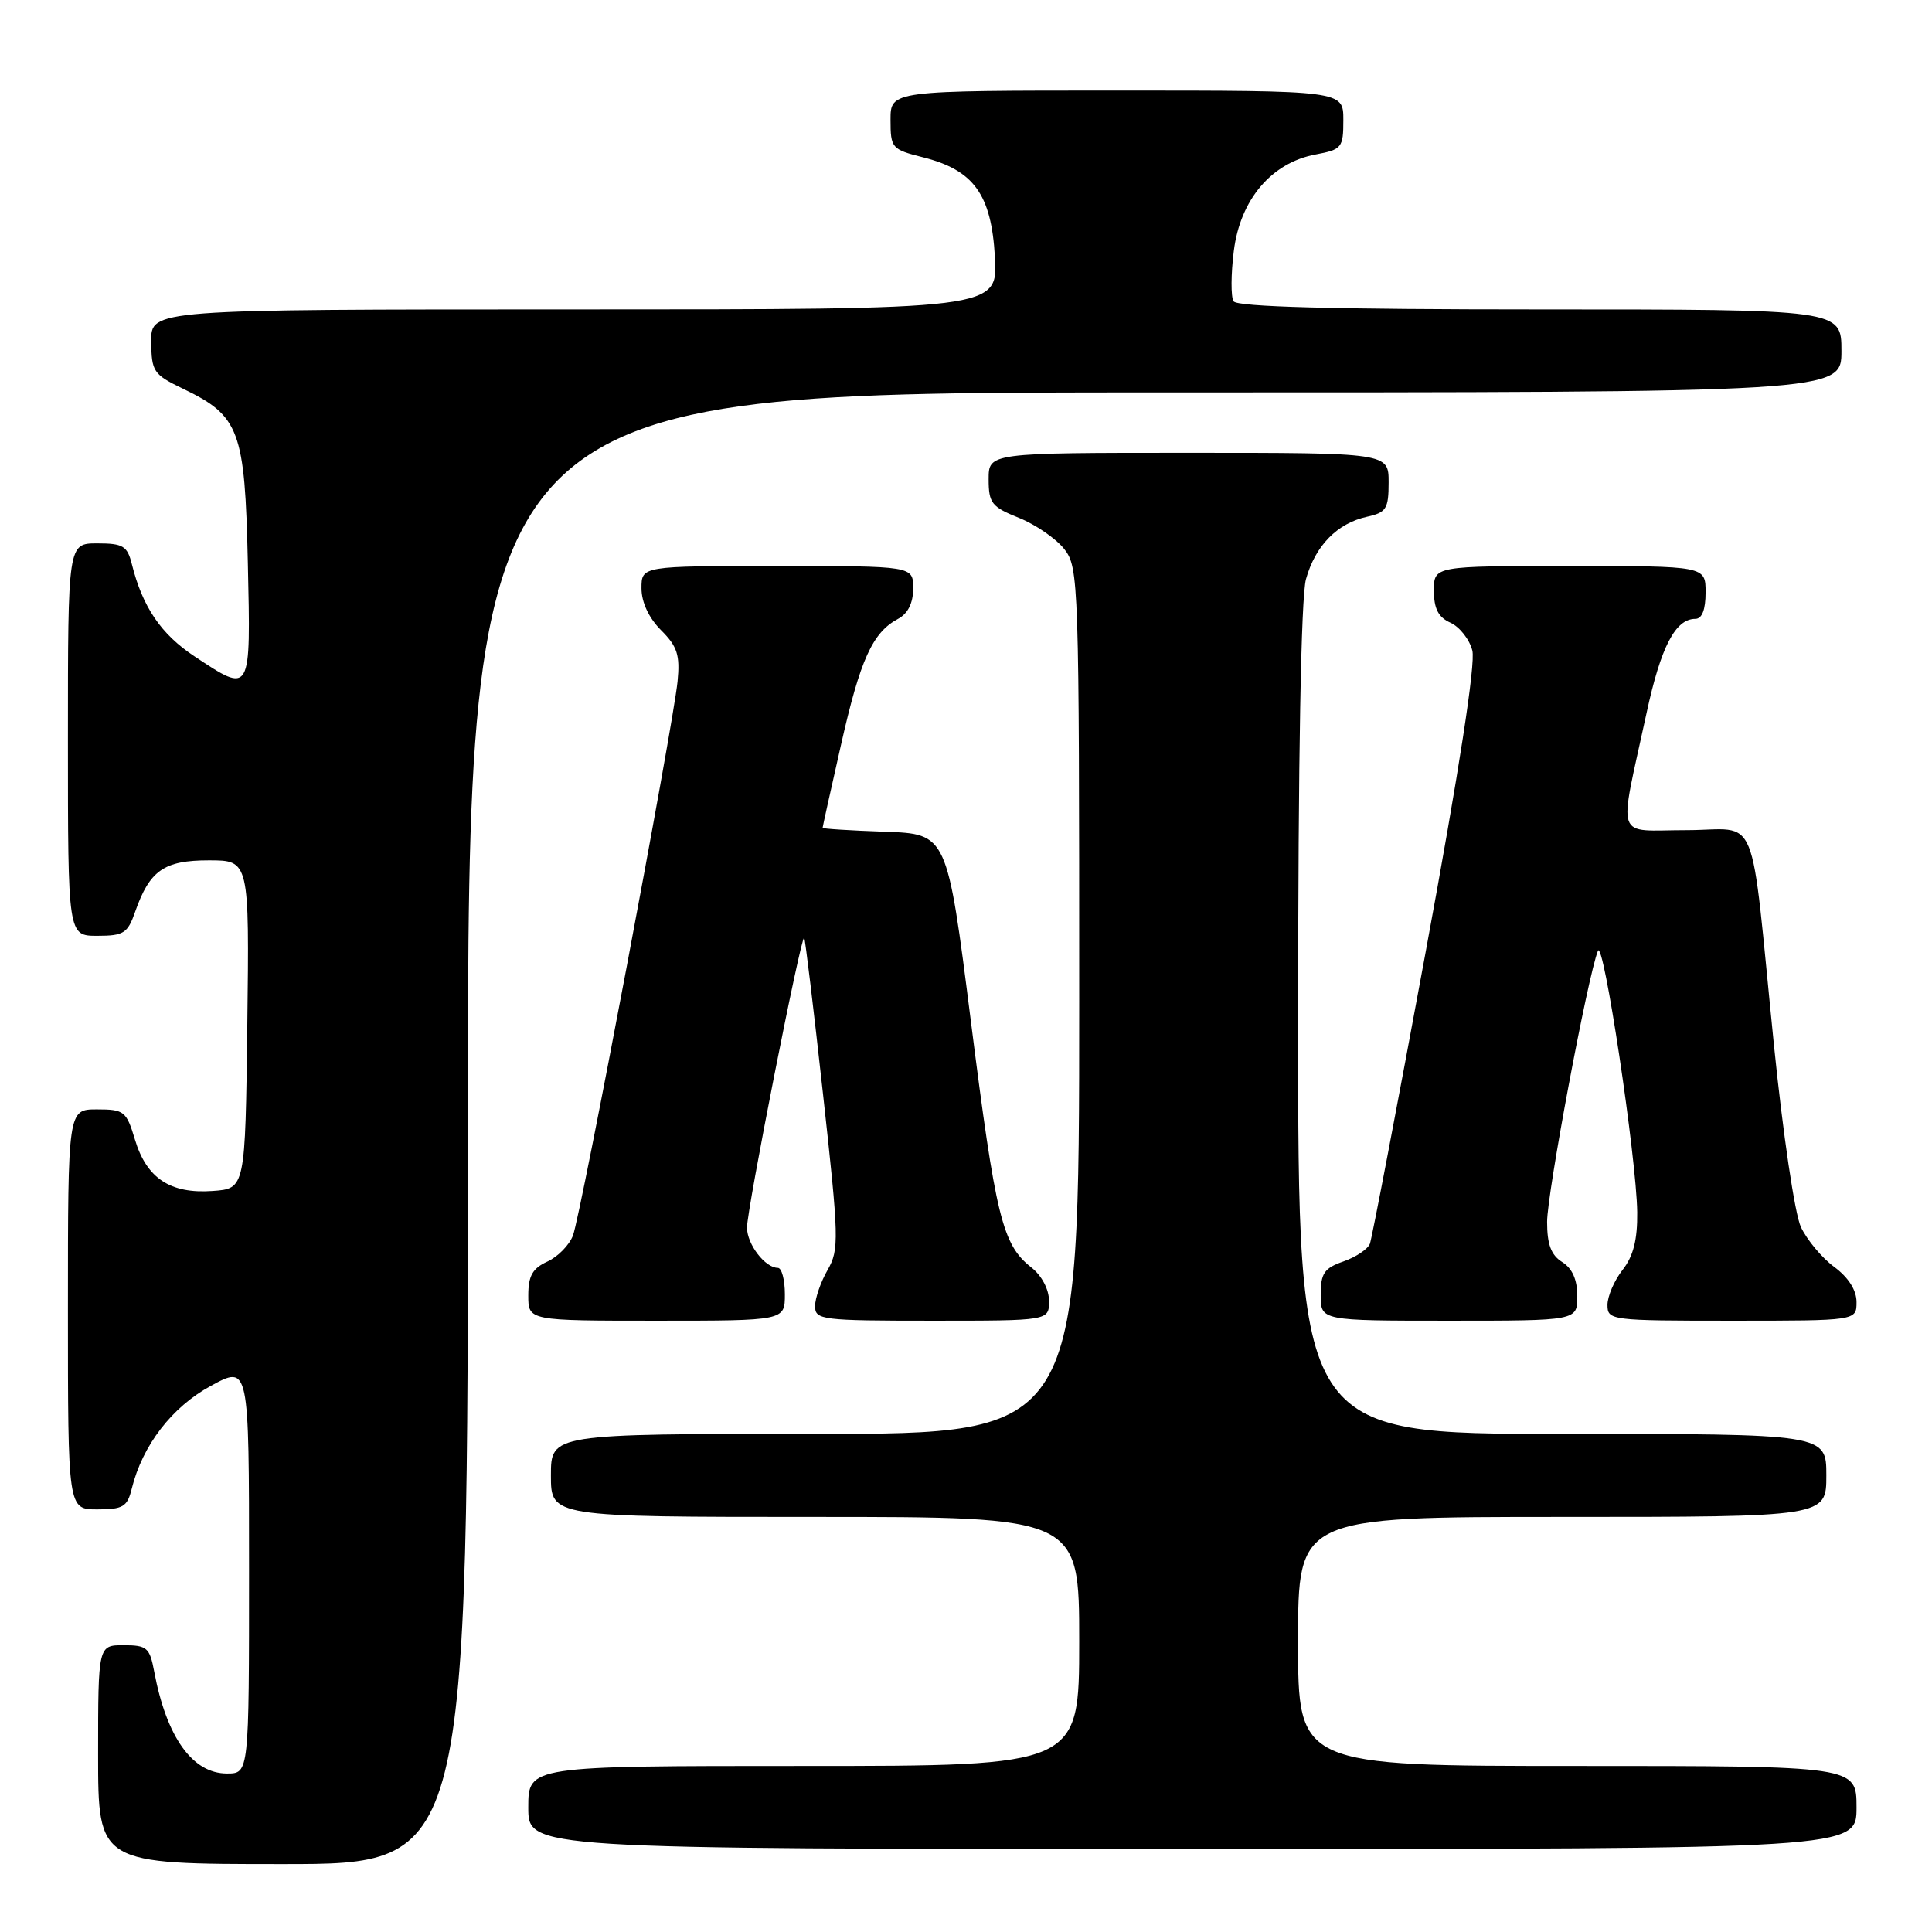 <?xml version="1.0" encoding="UTF-8" standalone="no"?>
<!DOCTYPE svg PUBLIC "-//W3C//DTD SVG 1.1//EN" "http://www.w3.org/Graphics/SVG/1.1/DTD/svg11.dtd" >
<svg xmlns="http://www.w3.org/2000/svg" xmlns:xlink="http://www.w3.org/1999/xlink" version="1.1" viewBox="0 0 256 256">
 <g >
 <path fill="currentColor"
d=" M 62.00 149.50 C 62.00 52.00 62.00 52.00 153.00 52.00 C 244.00 52.00 244.00 52.00 244.00 46.50 C 244.00 41.00 244.00 41.00 204.06 41.00 C 176.64 41.00 163.91 40.66 163.45 39.92 C 163.09 39.33 163.10 36.32 163.49 33.23 C 164.34 26.44 168.48 21.56 174.32 20.47 C 177.81 19.81 178.00 19.58 178.00 15.89 C 178.00 12.00 178.00 12.00 148.00 12.00 C 118.00 12.00 118.00 12.00 118.00 15.88 C 118.00 19.62 118.16 19.80 122.29 20.84 C 129.04 22.54 131.36 25.76 131.83 34.05 C 132.23 41.00 132.23 41.00 76.11 41.00 C 20.00 41.00 20.00 41.00 20.04 45.25 C 20.07 49.24 20.33 49.62 24.23 51.50 C 31.75 55.11 32.45 56.99 32.84 74.57 C 33.23 92.10 33.31 91.96 25.77 86.97 C 21.34 84.04 18.88 80.42 17.47 74.75 C 16.87 72.34 16.30 72.00 12.89 72.00 C 9.00 72.00 9.00 72.00 9.00 98.00 C 9.00 124.00 9.00 124.00 12.90 124.00 C 16.39 124.00 16.92 123.66 17.91 120.81 C 19.83 115.33 21.73 114.00 27.67 114.00 C 33.04 114.00 33.04 114.00 32.77 135.75 C 32.50 157.50 32.50 157.50 28.17 157.81 C 22.56 158.21 19.42 156.13 17.88 151.00 C 16.75 147.24 16.46 147.00 12.84 147.00 C 9.00 147.00 9.00 147.00 9.00 173.50 C 9.00 200.00 9.00 200.00 12.89 200.00 C 16.31 200.00 16.87 199.66 17.46 197.25 C 18.87 191.52 22.78 186.44 27.93 183.64 C 33.00 180.88 33.00 180.88 33.00 207.94 C 33.00 235.00 33.00 235.00 30.07 235.00 C 25.50 235.00 22.06 230.19 20.43 221.48 C 19.84 218.32 19.47 218.00 16.39 218.00 C 13.00 218.00 13.00 218.00 13.00 232.50 C 13.00 247.00 13.00 247.00 37.50 247.00 C 62.00 247.00 62.00 247.00 62.00 149.50 Z  M 246.00 239.50 C 246.00 234.00 246.00 234.00 209.00 234.00 C 172.00 234.00 172.00 234.00 172.00 217.50 C 172.00 201.00 172.00 201.00 207.00 201.00 C 242.00 201.00 242.00 201.00 242.00 195.50 C 242.00 190.00 242.00 190.00 207.00 190.00 C 172.00 190.00 172.00 190.00 172.01 135.25 C 172.01 100.32 172.39 79.14 173.05 76.74 C 174.29 72.30 177.18 69.34 181.14 68.47 C 183.69 67.91 184.00 67.42 184.00 63.92 C 184.00 60.00 184.00 60.00 157.50 60.00 C 131.00 60.00 131.00 60.00 131.00 63.51 C 131.00 66.67 131.40 67.17 135.02 68.62 C 137.23 69.51 139.93 71.37 141.02 72.75 C 142.94 75.20 143.00 76.96 143.00 132.63 C 143.00 190.00 143.00 190.00 108.00 190.00 C 73.00 190.00 73.00 190.00 73.00 195.50 C 73.00 201.00 73.00 201.00 108.00 201.00 C 143.00 201.00 143.00 201.00 143.00 217.50 C 143.00 234.00 143.00 234.00 106.50 234.00 C 70.00 234.00 70.00 234.00 70.00 239.50 C 70.00 245.00 70.00 245.00 158.00 245.00 C 246.00 245.00 246.00 245.00 246.00 239.50 Z  M 104.00 171.50 C 104.00 169.57 103.58 168.00 103.07 168.00 C 101.39 168.00 99.00 164.90 98.98 162.68 C 98.95 160.36 106.16 123.82 106.56 124.25 C 106.69 124.39 107.81 133.70 109.05 144.94 C 111.17 164.13 111.21 165.57 109.66 168.28 C 108.75 169.86 108.00 172.03 108.00 173.08 C 108.00 174.89 108.88 175.00 123.50 175.00 C 139.00 175.00 139.00 175.00 139.00 172.39 C 139.00 170.84 138.04 169.03 136.64 167.93 C 132.82 164.92 131.94 161.36 128.64 135.27 C 125.50 110.50 125.50 110.50 117.25 110.21 C 112.71 110.05 109.00 109.82 109.00 109.69 C 109.00 109.57 110.10 104.59 111.45 98.64 C 113.99 87.39 115.61 83.81 119.00 82.00 C 120.31 81.30 121.00 79.91 121.00 77.96 C 121.00 75.00 121.00 75.00 103.00 75.00 C 85.00 75.00 85.00 75.00 85.00 77.95 C 85.00 79.80 85.97 81.88 87.60 83.51 C 89.76 85.67 90.12 86.80 89.78 90.30 C 89.18 96.27 76.98 160.92 75.92 163.71 C 75.44 164.98 73.91 166.54 72.52 167.17 C 70.56 168.07 70.00 169.06 70.00 171.66 C 70.00 175.00 70.00 175.00 87.00 175.00 C 104.00 175.00 104.00 175.00 104.00 171.50 Z  M 209.00 171.74 C 209.00 169.56 208.34 168.07 207.00 167.23 C 205.53 166.31 205.00 164.90 205.00 161.90 C 205.00 158.11 210.38 129.38 211.73 126.00 C 212.45 124.18 216.85 153.42 216.94 160.62 C 216.98 164.28 216.43 166.45 215.00 168.27 C 213.90 169.67 213.00 171.76 213.00 172.91 C 213.00 174.95 213.42 175.00 229.50 175.00 C 246.00 175.00 246.00 175.00 246.00 172.53 C 246.00 170.95 244.93 169.27 243.04 167.87 C 241.41 166.67 239.43 164.29 238.63 162.59 C 237.82 160.86 236.25 150.24 235.06 138.50 C 231.82 106.44 233.27 110.00 223.44 110.00 C 213.83 110.00 214.44 111.79 218.17 94.52 C 220.07 85.70 221.99 82.00 224.65 82.00 C 225.53 82.00 226.00 80.77 226.00 78.50 C 226.00 75.00 226.00 75.00 208.00 75.00 C 190.00 75.00 190.00 75.00 190.00 78.26 C 190.00 80.66 190.59 81.79 192.19 82.51 C 193.40 83.06 194.71 84.71 195.09 86.19 C 195.54 87.92 193.35 102.12 188.90 126.19 C 185.11 146.71 181.79 164.08 181.52 164.80 C 181.25 165.51 179.67 166.57 178.01 167.15 C 175.46 168.04 175.00 168.71 175.00 171.60 C 175.00 175.00 175.00 175.00 192.00 175.00 C 209.00 175.00 209.00 175.00 209.00 171.74 Z "/>
</g>
</svg>